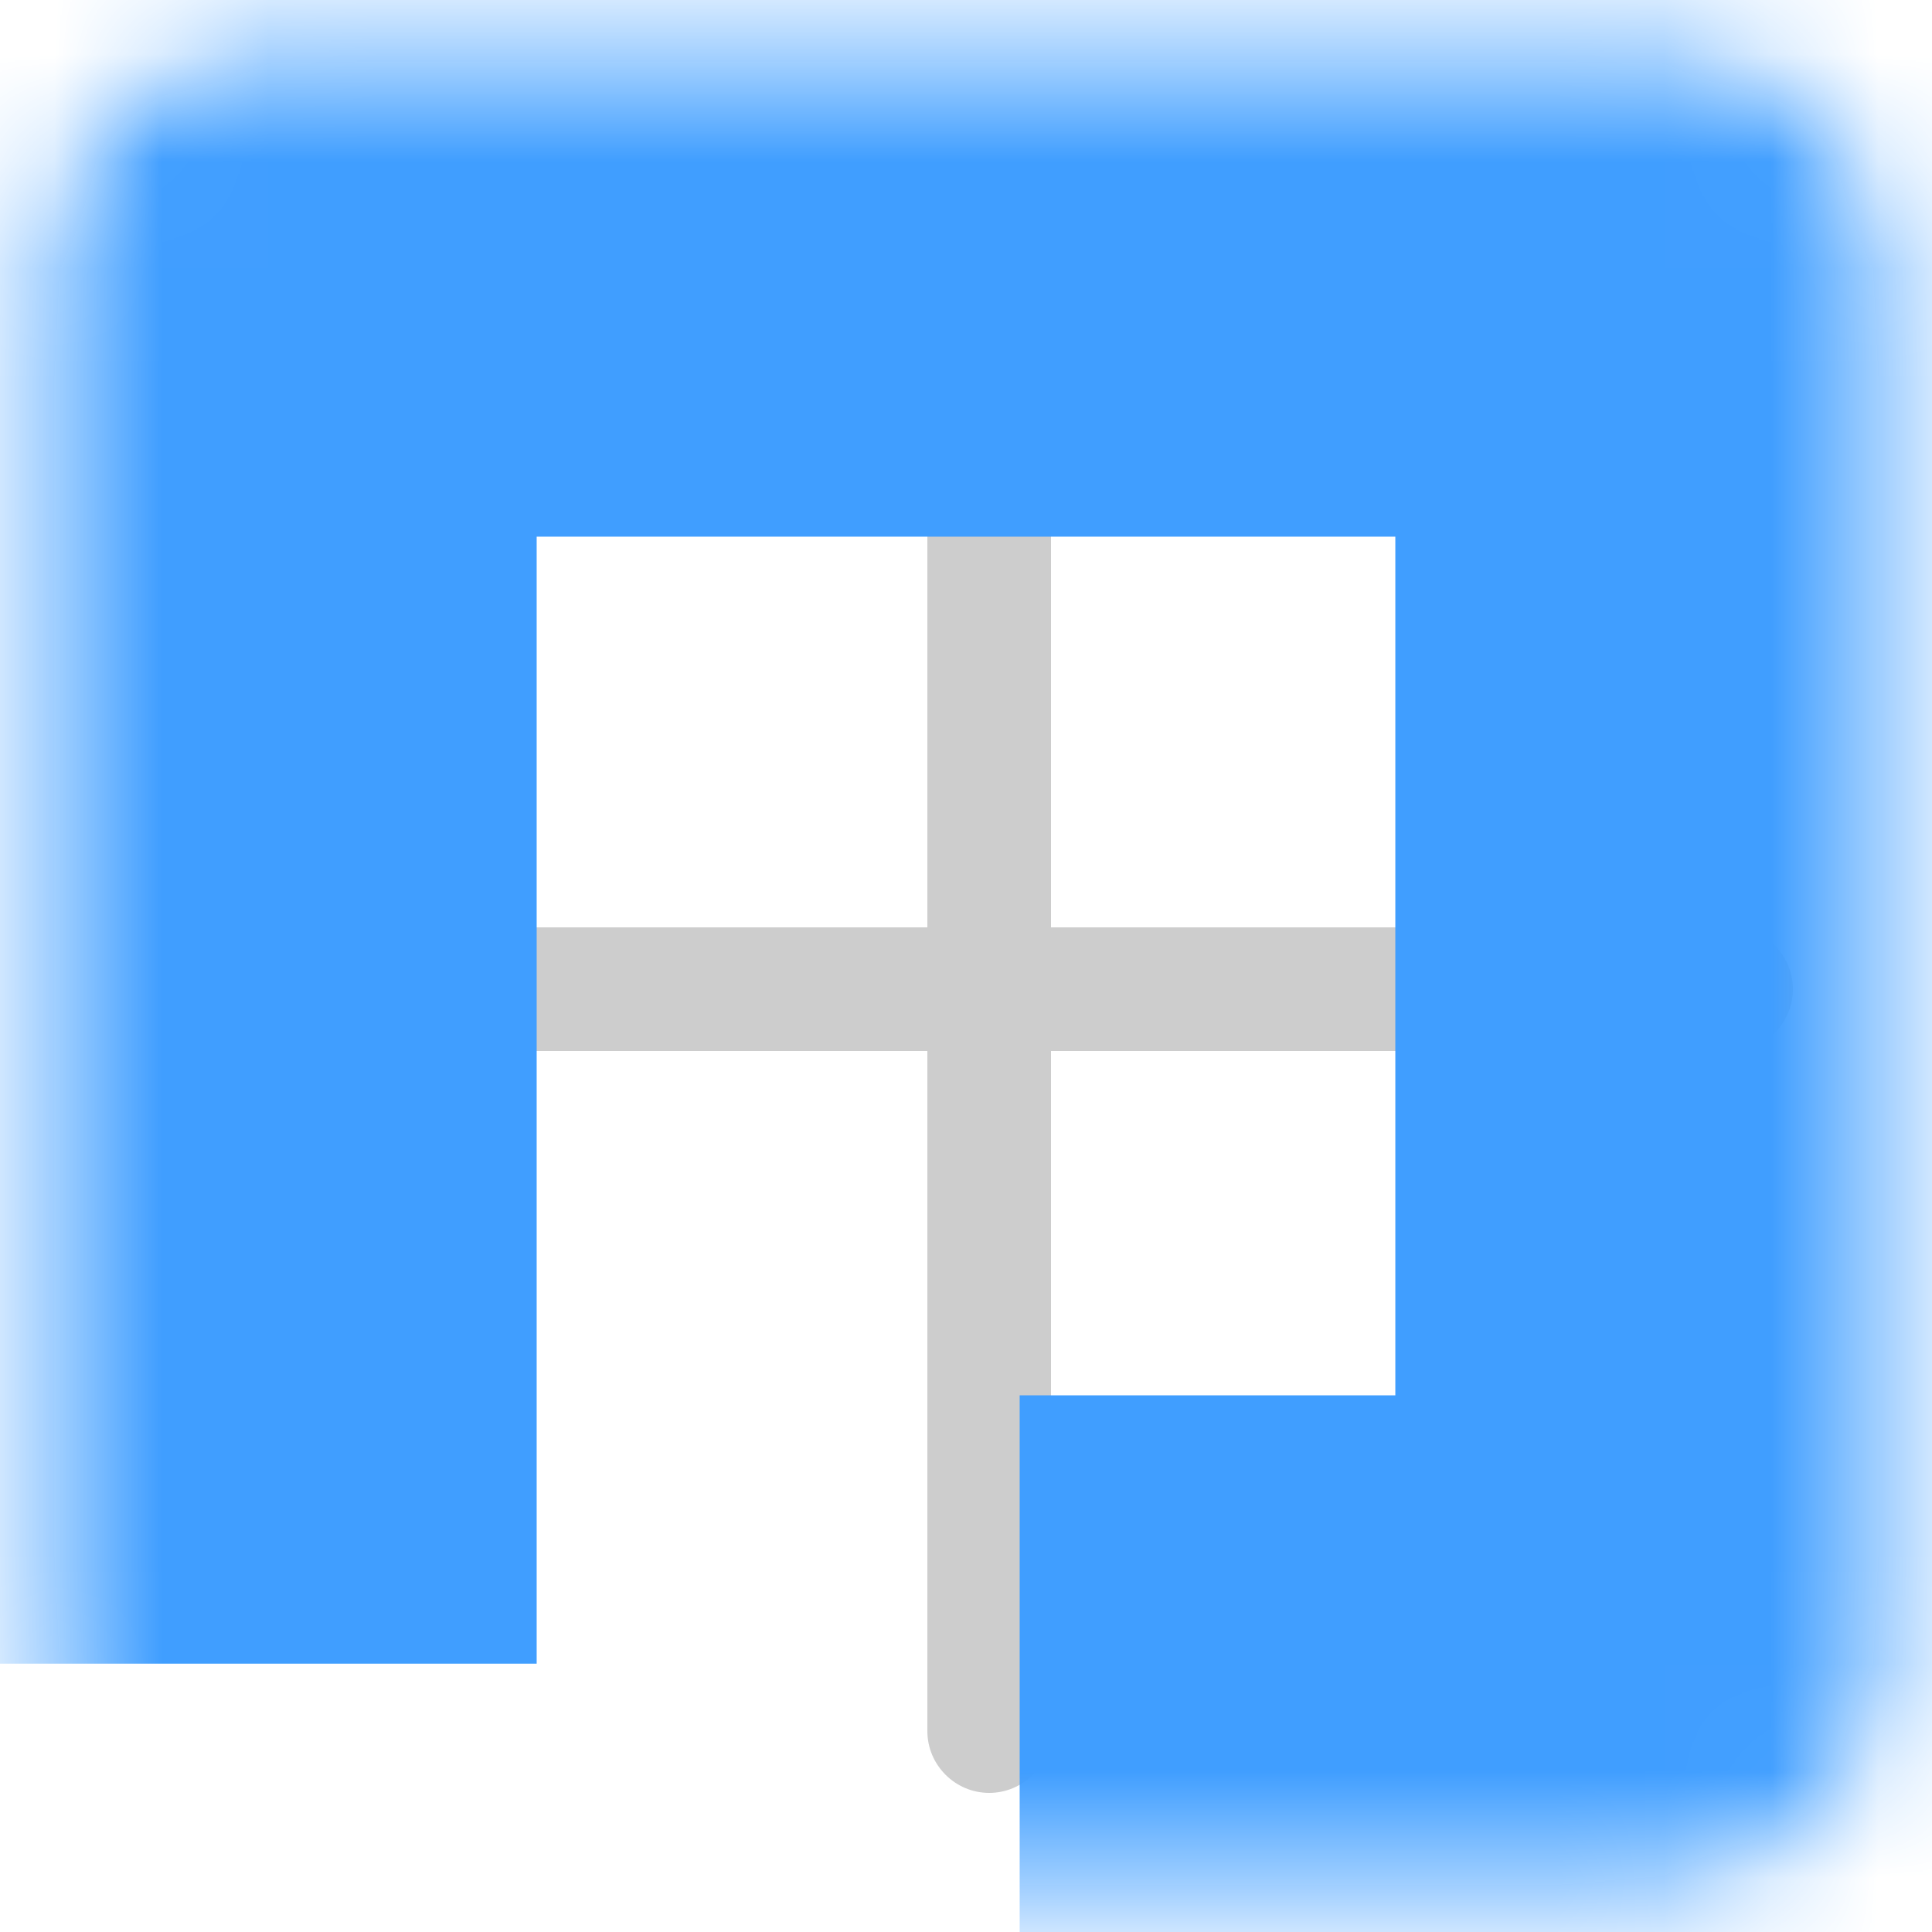 ﻿<?xml version="1.0" encoding="utf-8"?>
<svg version="1.1" xmlns:xlink="http://www.w3.org/1999/xlink" width="18px" height="18px" xmlns="http://www.w3.org/2000/svg">
  <defs>
    <path d="M 0 0  L 1024 0  L 1024 1024  L 0 1024  Z " fill-rule="evenodd" fill="black" id="path12" />
    <clipPath id="clip13">
      <use xlink:href="#path12" />
    </clipPath>
    <filter x="-50.00%" y="-50.00%" width="200.00%" height="200.00%" filterUnits="objectBoundingBox" id="filter14">
      <feColorMatrix type="matrix" values="1 0 0 0 0  0 1 0 0 0  0 0 1 0 0  0 0 0 1 0  " in="SourceGraphic" />
    </filter>
    <mask fill="white" id="clip15">
      <path d="M 2.5 19.5  C 1.39 19.5  0.5 18.61  0.5 17.5  L 0.5 4.5  C 0.5 3.39  1.39 2.5  2.5 2.5  L 15.5 2.5  C 16.61 2.5  17.5 3.39  17.5 4.5  L 17.5 17.5  C 17.5 18.61  16.61 19.5  15.5 19.5  L 2.5 19.5  " fill-rule="evenodd" />
    </mask>
  </defs>
  <g transform="matrix(1 0 0 1 0 -2 )">
    <g transform="matrix(0.018 0 0 0.018 0 2 )" clip-path="url(#clip13)" filter="url(#filter14)">
      <path d="M896 544H128c-17.6 0-32-14.4-32-32s14.4-32 32-32h768c17.6 0 32 14.4 32 32s-14.4 32-32 32zM512 928c-17.6 0-32-14.4-32-32V128c0-17.6 14.4-32 32-32s32 14.4 32 32v768c0 17.6-14.4 32-32 32z" p-id="2586" fill="#cdcdcd"></path>
    </g>
    <path d="M 2.5 17.5  L 2.5 4.5  L 15.5 4.5  L 15.5 17.5  L 2.5 17.5  Z " stroke-width="5" stroke-dasharray="45,20" stroke="#409eff" fill="none" stroke-opacity="0.996" mask="url(#clip15)" />
  </g>
</svg>